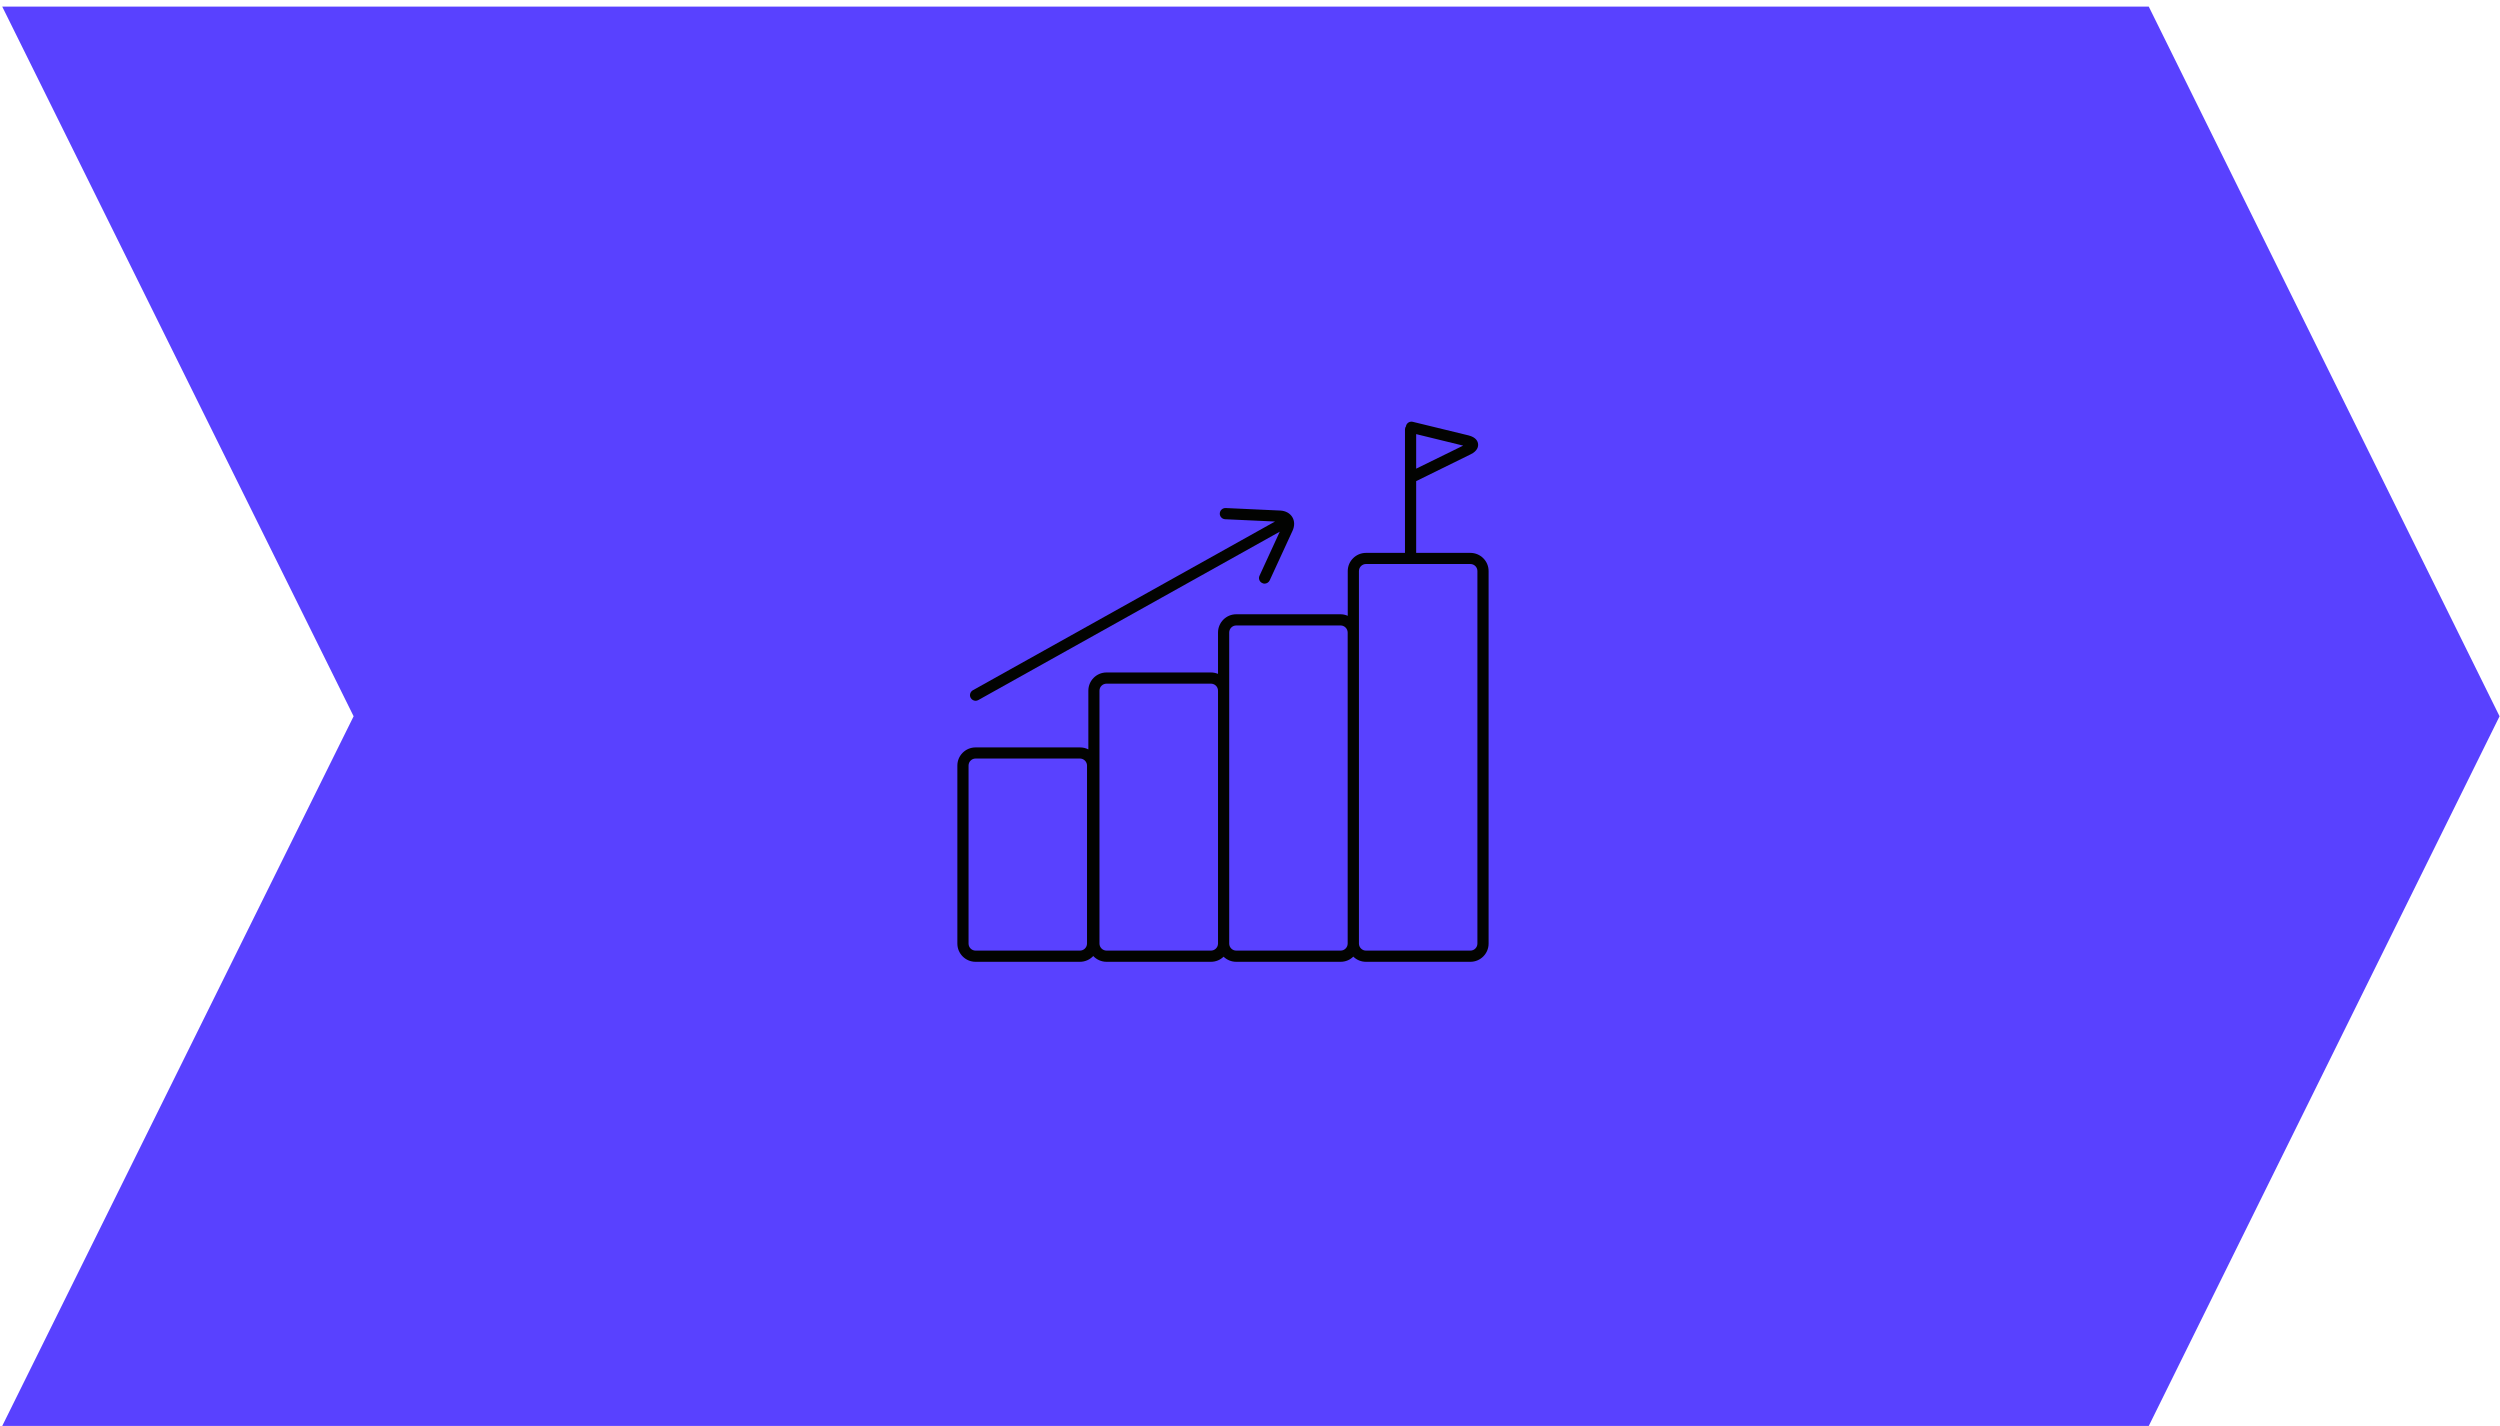 <?xml version="1.0" standalone="no"?><!-- Generator: Gravit.io --><svg xmlns="http://www.w3.org/2000/svg" xmlns:xlink="http://www.w3.org/1999/xlink" style="isolation:isolate" viewBox="0 0 33.723 19.236" width="33.723" height="19.236"><defs><clipPath id="_clipPath_lIpBSZOZotwAQaR7Z2BL9OtTArLog5pi"><rect width="33.723" height="19.236"/></clipPath></defs><g clip-path="url(#_clipPath_lIpBSZOZotwAQaR7Z2BL9OtTArLog5pi)"><g style="isolation:isolate" id="background"/><g style="isolation:isolate" id="service-web"/><g style="isolation:isolate" id="Layer 5"><g id="Group"><clipPath id="_clipPath_TjvTKYlbUBW3fv0eVgTZhC8n5Oopze1I"><path d=" M 0 0 L 33.723 0 L 33.723 19.236 L 0 19.236 L 0 0 Z " fill="rgb(255,255,255)"/></clipPath><g clip-path="url(#_clipPath_TjvTKYlbUBW3fv0eVgTZhC8n5Oopze1I)"><g id="Group"><path d=" M 28.985 19.235 L 0.03 19.235 L 4.77 9.662 L 0.03 0.089 L 28.985 0.089 L 33.717 9.662 L 28.985 19.235 Z " fill="rgb(89,65,255)"/></g></g><path d=" M 19.103 6.322 L 19.103 5.856 L 19.737 6.011 L 19.103 6.322 Z  M 19.938 5.989 C 19.935 5.956 19.913 5.899 19.809 5.873 L 19.057 5.69 C 19.017 5.68 18.976 5.705 18.966 5.745 C 18.966 5.747 18.966 5.748 18.966 5.75 C 18.957 5.761 18.952 5.776 18.952 5.792 L 18.952 7.467 C 18.952 7.509 18.986 7.542 19.028 7.542 C 19.069 7.542 19.103 7.509 19.103 7.467 L 19.103 6.49 L 19.837 6.129 C 19.933 6.083 19.942 6.021 19.938 5.989 Z " fill="rgb(2,3,1)"/><path d=" M 19.929 12.728 C 19.929 12.78 19.887 12.823 19.834 12.823 L 18.426 12.823 C 18.374 12.823 18.331 12.78 18.331 12.728 L 18.331 7.703 C 18.331 7.651 18.374 7.608 18.426 7.608 L 19.834 7.608 C 19.887 7.608 19.929 7.651 19.929 7.703 L 19.929 12.728 Z  M 18.179 12.728 C 18.179 12.78 18.136 12.823 18.084 12.823 L 16.676 12.823 C 16.623 12.823 16.581 12.78 16.581 12.728 L 16.581 8.533 C 16.581 8.48 16.623 8.437 16.676 8.437 L 18.084 8.437 C 18.136 8.437 18.179 8.48 18.179 8.533 L 18.179 12.728 Z  M 16.334 12.823 L 14.927 12.823 C 14.874 12.823 14.831 12.78 14.831 12.728 L 14.831 9.317 C 14.831 9.264 14.874 9.222 14.927 9.222 L 16.334 9.222 C 16.387 9.222 16.43 9.264 16.43 9.317 L 16.43 12.728 C 16.43 12.78 16.387 12.823 16.334 12.823 Z  M 14.663 12.728 C 14.663 12.78 14.62 12.823 14.567 12.823 L 13.16 12.823 C 13.107 12.823 13.065 12.78 13.065 12.728 L 13.065 10.327 C 13.065 10.275 13.107 10.232 13.16 10.232 L 14.567 10.232 C 14.62 10.232 14.663 10.275 14.663 10.327 L 14.663 12.728 Z  M 19.834 7.458 L 18.426 7.458 C 18.291 7.458 18.18 7.568 18.18 7.703 L 18.18 8.307 C 18.151 8.294 18.118 8.286 18.084 8.286 L 16.676 8.286 C 16.54 8.286 16.43 8.397 16.43 8.533 L 16.43 9.09 C 16.4 9.078 16.368 9.071 16.334 9.071 L 14.927 9.071 C 14.791 9.071 14.681 9.181 14.681 9.317 L 14.681 10.109 C 14.647 10.091 14.608 10.082 14.567 10.082 L 13.16 10.082 C 13.024 10.082 12.914 10.192 12.914 10.327 L 12.914 12.728 C 12.914 12.864 13.024 12.974 13.16 12.974 L 14.567 12.974 C 14.638 12.974 14.702 12.944 14.747 12.896 C 14.792 12.944 14.856 12.974 14.927 12.974 L 16.334 12.974 C 16.401 12.974 16.461 12.948 16.505 12.905 C 16.55 12.948 16.61 12.974 16.676 12.974 L 18.084 12.974 C 18.15 12.974 18.211 12.948 18.255 12.904 C 18.299 12.948 18.36 12.974 18.426 12.974 L 19.834 12.974 C 19.97 12.974 20.08 12.864 20.08 12.728 L 20.08 7.703 C 20.08 7.568 19.97 7.458 19.834 7.458 Z " fill="rgb(2,3,1)"/><path d=" M 17.432 6.975 C 17.4 6.923 17.342 6.891 17.271 6.887 L 16.533 6.853 C 16.491 6.852 16.456 6.884 16.454 6.926 C 16.452 6.967 16.485 7.002 16.526 7.004 L 17.199 7.035 L 13.123 9.311 C 13.087 9.332 13.073 9.378 13.094 9.414 C 13.108 9.439 13.134 9.453 13.16 9.453 C 13.172 9.453 13.185 9.45 13.197 9.443 L 17.263 7.172 L 16.99 7.766 C 16.972 7.803 16.989 7.849 17.027 7.865 C 17.037 7.871 17.048 7.873 17.058 7.873 C 17.086 7.873 17.114 7.856 17.127 7.829 L 17.436 7.158 C 17.465 7.094 17.464 7.027 17.432 6.975 Z " fill="rgb(2,3,1)"/></g></g></g></svg>